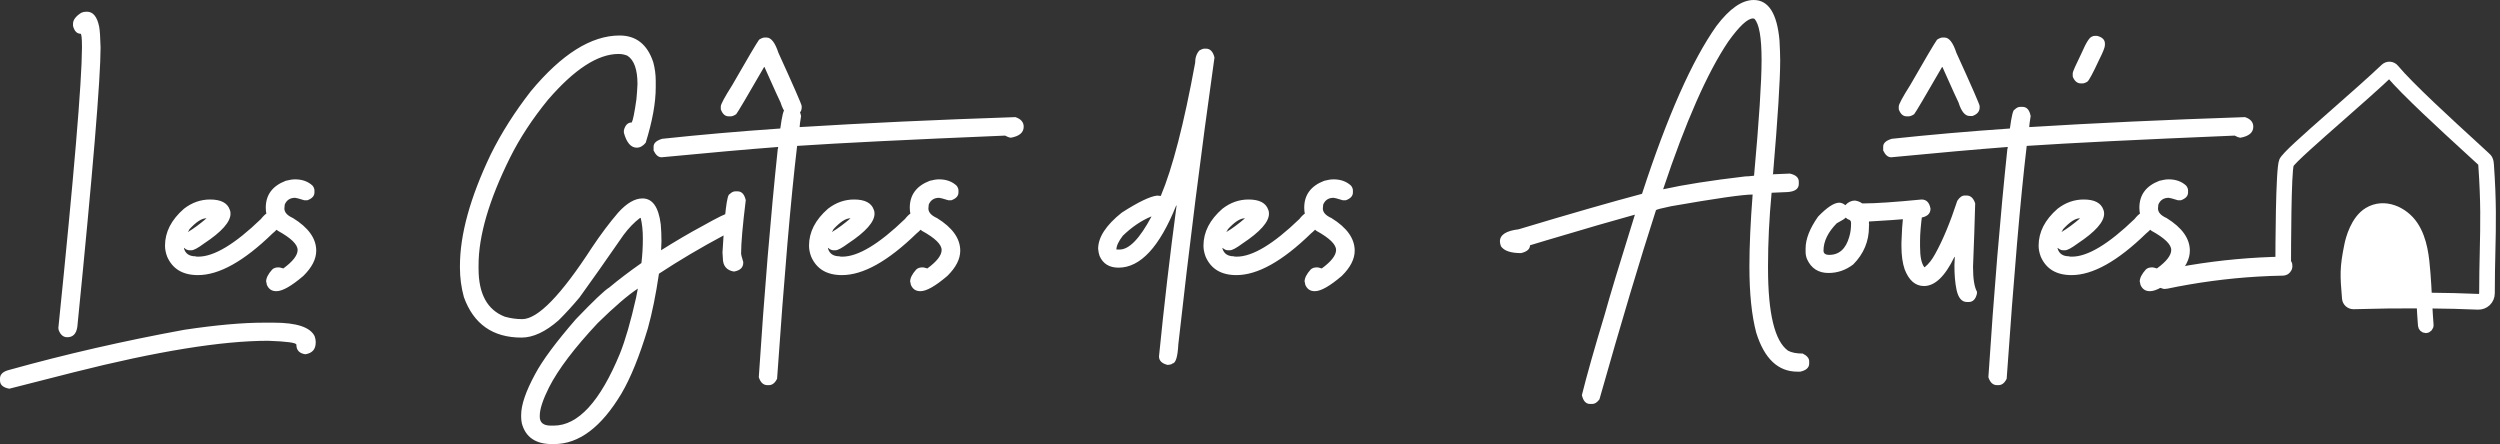 <?xml version="1.0" encoding="UTF-8"?>
<svg width="304px" height="54px" viewBox="0 0 304 54" version="1.1" xmlns="http://www.w3.org/2000/svg" xmlns:xlink="http://www.w3.org/1999/xlink">
    <rect x="0" y="0" width="304" height="54" fill="#333333" stroke="none"/>
    <title>225F7CDD-2A00-4D58-A31B-11C02C8275D4</title>
    <g id="Page-1" stroke="none" stroke-width="1" fill="none" fill-rule="evenodd">
        <g id="texte" transform="translate(-40, -27)" fill="#FFFFFF">
            <g id="Group-7" transform="translate(40, 27)">
                <path d="M8.183,41.007 C8.872,41.007 9.278,40.59 9.401,39.755 C11.287,20.899 12.23,9.576 12.23,5.784 C12.201,4.547 12.143,3.698 12.056,3.237 C11.81,2.029 11.316,1.424 10.577,1.424 L10.577,1.424 L10.489,1.424 C10.272,1.424 10.069,1.468 9.88,1.554 C9.213,1.978 8.879,2.424 8.879,2.892 L8.879,2.892 L8.879,3.151 C9.046,3.784 9.351,4.101 9.793,4.101 C9.909,4.101 9.967,4.633 9.967,5.698 L9.967,5.823 C9.948,10.02 8.99,21.374 7.095,39.885 C7.095,39.906 7.109,39.993 7.138,40.144 C7.356,40.719 7.704,41.007 8.183,41.007 Z M1.132,47.266 L8.923,45.281 C19.057,42.719 26.949,41.439 32.6,41.439 C34.892,41.518 36.039,41.676 36.039,41.914 C36.039,42.583 36.401,42.971 37.127,43.079 C37.968,42.95 38.389,42.475 38.389,41.655 L38.389,41.655 L38.389,41.525 C38.389,41.353 38.345,41.137 38.258,40.878 C37.722,39.784 36.068,39.237 33.297,39.237 L33.297,39.237 L32.078,39.237 C29.481,39.237 26.26,39.525 22.415,40.101 C15.038,41.453 7.943,43.079 1.132,44.978 C0.377,45.165 0,45.511 0,46.014 L0,46.014 L0,46.273 C0,46.799 0.377,47.129 1.132,47.266 L1.132,47.266 Z M24.069,33.453 C26.644,33.453 29.662,31.77 33.122,28.403 C33.877,27.784 34.254,27.237 34.254,26.763 L34.254,26.763 L34.254,26.676 C34.254,26.165 33.92,25.835 33.253,25.683 L33.253,25.683 L33.166,25.683 C32.702,25.683 32.223,26 31.73,26.633 C28.567,29.683 26.028,31.209 24.113,31.209 C23.881,31.209 23.765,31.194 23.765,31.165 C23.017,31.165 22.553,30.849 22.372,30.216 L22.372,30.216 L22.372,30.129 C22.597,30.331 22.814,30.432 23.025,30.432 L23.025,30.432 L23.286,30.432 C23.561,30.432 24.069,30.158 24.809,29.612 C26.956,28.194 28.03,26.986 28.03,25.986 C28.03,25.784 28.001,25.626 27.943,25.511 C27.66,24.676 26.862,24.259 25.549,24.259 C24.396,24.259 23.337,24.633 22.372,25.381 C20.834,26.719 20.065,28.216 20.065,29.871 C20.065,30.302 20.152,30.748 20.326,31.209 C20.979,32.705 22.227,33.453 24.069,33.453 Z M22.894,28.187 L22.851,28.187 C22.967,28.043 23.025,27.942 23.025,27.885 C23.844,26.993 24.526,26.547 25.07,26.547 L25.07,26.547 L25.114,26.547 C24.316,27.23 23.576,27.777 22.894,28.187 L22.894,28.187 Z M33.623,35.406 C34.348,35.406 35.437,34.788 36.887,33.55 C37.932,32.522 38.454,31.5 38.454,30.486 C38.454,29.004 37.511,27.68 35.625,26.514 C34.929,26.205 34.581,25.817 34.581,25.349 C34.581,25.284 34.595,25.126 34.624,24.874 C34.856,24.327 35.277,24.054 35.886,24.054 C35.995,24.054 36.372,24.155 37.018,24.356 L37.018,24.356 L37.366,24.356 C37.946,24.147 38.237,23.831 38.237,23.406 L38.237,23.406 L38.237,23.147 C38.237,22.975 38.164,22.788 38.019,22.586 C37.468,22.068 36.757,21.809 35.886,21.809 C35.567,21.809 35.19,21.867 34.755,21.982 C33.13,22.601 32.317,23.694 32.317,25.263 C32.317,26.399 32.811,27.335 33.797,28.068 C35.393,28.946 36.191,29.723 36.191,30.399 C36.191,31.047 35.611,31.795 34.45,32.644 C34.174,32.558 34,32.514 33.928,32.514 L33.928,32.514 L33.841,32.514 C33.529,32.514 33.282,32.601 33.101,32.773 C32.607,33.32 32.361,33.809 32.361,34.241 C32.39,34.306 32.419,34.435 32.448,34.629 C32.665,35.147 33.043,35.406 33.579,35.406 L33.579,35.406 L33.623,35.406 Z M67.377,54 C70.387,54 73.115,51.957 75.559,47.871 C76.691,45.95 77.764,43.302 78.78,39.928 C79.302,38.05 79.752,35.835 80.129,33.281 C82.617,31.647 85.243,30.094 88.007,28.619 C89.255,28.129 89.879,27.597 89.879,27.022 C89.879,26.367 89.487,25.993 88.704,25.899 L88.704,25.899 L88.66,25.899 C88.377,25.899 87.289,26.432 85.396,27.496 C83.814,28.345 82.146,29.324 80.39,30.432 C80.419,29.957 80.434,29.597 80.434,29.353 L80.434,29.353 L80.434,29.309 C80.434,28.619 80.405,27.942 80.347,27.281 C80.086,25.18 79.346,24.129 78.127,24.129 C77.191,24.129 76.205,24.705 75.167,25.856 C74.101,27.101 73.042,28.511 71.99,30.086 C68.225,35.899 65.396,38.806 63.503,38.806 C62.777,38.806 62.066,38.705 61.37,38.504 C59.252,37.676 58.193,35.734 58.193,32.676 L58.193,32.676 L58.193,32.245 C58.193,28.662 59.469,24.302 62.023,19.165 C63.198,16.806 64.736,14.46 66.637,12.129 C69.843,8.417 72.701,6.561 75.211,6.561 C75.603,6.561 75.965,6.633 76.299,6.777 C77.112,7.309 77.518,8.46 77.518,10.23 C77.489,10.885 77.445,11.504 77.387,12.086 C77.155,13.705 76.966,14.64 76.821,14.892 C76.343,14.892 76.023,15.209 75.864,15.842 L75.864,15.842 L75.864,16.144 C76.198,17.353 76.72,17.957 77.431,17.957 C77.83,17.957 78.192,17.755 78.519,17.353 C79.331,14.741 79.738,12.496 79.738,10.619 L79.738,10.619 L79.738,9.842 C79.738,9.065 79.636,8.302 79.433,7.554 C78.715,5.396 77.351,4.317 75.342,4.317 C71.896,4.317 68.298,6.576 64.547,11.094 C62.582,13.619 60.957,16.18 59.673,18.777 C57.177,24 55.929,28.518 55.929,32.331 L55.929,32.331 L55.929,32.547 C55.929,33.77 56.089,34.964 56.408,36.129 C57.591,39.41 59.927,41.05 63.416,41.05 C64.83,41.05 66.339,40.345 67.942,38.935 C68.769,38.115 69.611,37.194 70.467,36.173 C71.809,34.324 73.593,31.791 75.82,28.576 C76.444,27.734 77.112,27.043 77.822,26.504 L77.822,26.504 L77.91,26.504 C78.084,27.201 78.171,28.036 78.171,29.007 C78.171,30.043 78.113,31.036 77.997,31.986 C76.502,33.036 75.196,34.029 74.079,34.964 C73.528,35.288 72.179,36.568 70.032,38.806 C67.609,41.597 65.955,43.827 65.07,45.496 C63.938,47.583 63.372,49.237 63.372,50.46 L63.372,50.46 L63.372,50.719 C63.372,50.95 63.401,51.209 63.459,51.496 C63.916,53.165 65.135,54 67.115,54 L67.115,54 L67.377,54 Z M67.333,51.755 L66.985,51.755 C66.085,51.755 65.636,51.396 65.636,50.676 L65.636,50.676 L65.636,50.547 C65.636,49.748 66.013,48.597 66.767,47.094 C67.877,44.914 69.85,42.309 72.687,39.281 C74.732,37.281 76.357,35.885 77.561,35.094 L77.561,35.094 L77.344,36.216 C76.691,39.108 76.038,41.367 75.385,42.993 C72.977,48.835 70.293,51.755 67.333,51.755 L67.333,51.755 Z M88.867,14.147 C89.034,14.147 89.251,14.061 89.52,13.888 C89.73,13.622 90.862,11.709 92.915,8.147 L92.915,8.147 L92.958,8.147 C94.177,10.874 94.83,12.313 94.917,12.464 C95.258,13.558 95.708,14.104 96.266,14.104 L96.266,14.104 L96.614,14.104 C97.195,13.896 97.485,13.55 97.485,13.068 L97.485,13.068 L97.485,12.896 C97.485,12.716 96.542,10.558 94.656,6.421 C94.25,5.183 93.771,4.565 93.219,4.565 L93.219,4.565 L92.958,4.565 C92.799,4.565 92.581,4.651 92.305,4.824 C91.964,5.306 90.876,7.147 89.041,10.349 C88.112,11.817 87.648,12.68 87.648,12.939 L87.648,12.939 L87.648,13.284 C87.851,13.86 88.171,14.147 88.606,14.147 L88.606,14.147 L88.867,14.147 Z M89.248,33.022 C90.002,32.892 90.379,32.532 90.379,31.942 L90.379,31.942 L90.379,31.856 C90.205,31.302 90.118,30.957 90.118,30.82 C90.118,29.554 90.307,27.396 90.684,24.345 C90.524,23.626 90.191,23.266 89.683,23.266 L89.683,23.266 L89.422,23.266 C89.182,23.266 88.95,23.381 88.725,23.612 C88.399,23.612 88.109,25.971 87.855,30.691 C87.884,30.986 87.898,31.216 87.898,31.381 C87.898,32.324 88.348,32.871 89.248,33.022 Z M93.491,46.835 C93.905,46.835 94.239,46.576 94.493,46.058 C95.363,33.525 96.175,24.086 96.93,17.741 C102.051,17.396 110.481,16.978 122.218,16.489 C122.472,16.633 122.704,16.719 122.914,16.748 C123.959,16.561 124.481,16.115 124.481,15.41 C124.481,14.856 124.147,14.468 123.48,14.245 L123.48,14.245 L123.393,14.245 C113.897,14.561 105.192,14.964 97.278,15.453 L97.278,15.453 L97.235,15.453 C97.235,15.281 97.293,14.835 97.409,14.115 C97.271,13.367 96.937,12.993 96.408,12.993 L96.408,12.993 L96.146,12.993 C95.907,12.993 95.675,13.108 95.45,13.338 C95.276,13.338 95.087,14.101 94.884,15.626 C89.879,15.971 85.091,16.388 80.521,16.878 C79.825,17.086 79.476,17.403 79.476,17.827 L79.476,17.827 L79.476,18.302 C79.738,18.849 80.057,19.122 80.434,19.122 L80.434,19.122 L80.478,19.122 C86.157,18.576 90.873,18.158 94.623,17.871 C94.623,18.014 94.609,18.086 94.58,18.086 C93.709,26.345 92.94,35.583 92.273,45.799 L92.273,45.799 L92.273,45.885 C92.483,46.518 92.831,46.835 93.317,46.835 L93.317,46.835 L93.491,46.835 Z M102.381,33.453 C104.957,33.453 107.974,31.77 111.435,28.403 C112.189,27.784 112.566,27.237 112.566,26.763 L112.566,26.763 L112.566,26.676 C112.566,26.165 112.233,25.835 111.565,25.683 L111.565,25.683 L111.478,25.683 C111.014,25.683 110.535,26 110.042,26.633 C106.879,29.683 104.34,31.209 102.425,31.209 C102.193,31.209 102.077,31.194 102.077,31.165 C101.33,31.165 100.865,30.849 100.684,30.216 L100.684,30.216 L100.684,30.129 C100.909,30.331 101.126,30.432 101.337,30.432 L101.337,30.432 L101.598,30.432 C101.874,30.432 102.381,30.158 103.121,29.612 C105.269,28.194 106.342,26.986 106.342,25.986 C106.342,25.784 106.313,25.626 106.255,25.511 C105.972,24.676 105.174,24.259 103.861,24.259 C102.708,24.259 101.649,24.633 100.684,25.381 C99.146,26.719 98.377,28.216 98.377,29.871 C98.377,30.302 98.464,30.748 98.638,31.209 C99.291,32.705 100.539,33.453 102.381,33.453 Z M101.206,28.187 L101.163,28.187 C101.279,28.043 101.337,27.942 101.337,27.885 C102.157,26.993 102.838,26.547 103.382,26.547 L103.382,26.547 L103.426,26.547 C102.628,27.23 101.888,27.777 101.206,28.187 L101.206,28.187 Z M111.935,35.406 C112.661,35.406 113.749,34.788 115.199,33.55 C116.244,32.522 116.766,31.5 116.766,30.486 C116.766,29.004 115.823,27.68 113.937,26.514 C113.241,26.205 112.893,25.817 112.893,25.349 C112.893,25.284 112.907,25.126 112.936,24.874 C113.168,24.327 113.589,24.054 114.198,24.054 C114.307,24.054 114.684,24.155 115.33,24.356 L115.33,24.356 L115.678,24.356 C116.259,24.147 116.549,23.831 116.549,23.406 L116.549,23.406 L116.549,23.147 C116.549,22.975 116.476,22.788 116.331,22.586 C115.78,22.068 115.069,21.809 114.198,21.809 C113.879,21.809 113.502,21.867 113.067,21.982 C111.442,22.601 110.629,23.694 110.629,25.263 C110.629,26.399 111.123,27.335 112.109,28.068 C113.705,28.946 114.503,29.723 114.503,30.399 C114.503,31.047 113.923,31.795 112.762,32.644 C112.486,32.558 112.312,32.514 112.24,32.514 L112.24,32.514 L112.153,32.514 C111.841,32.514 111.594,32.601 111.413,32.773 C110.92,33.32 110.673,33.809 110.673,34.241 C110.702,34.306 110.731,34.435 110.76,34.629 C110.978,35.147 111.355,35.406 111.892,35.406 L111.892,35.406 L111.935,35.406 Z M141.978,44.374 C142.355,44.338 142.544,44.281 142.544,44.201 C142.957,44.201 143.204,43.424 143.284,41.871 C144.59,30.137 146.055,18.511 147.68,6.993 C147.506,6.273 147.158,5.914 146.635,5.914 L146.635,5.914 L146.461,5.914 C146.309,5.914 146.106,5.986 145.852,6.129 C145.504,6.511 145.33,7.014 145.33,7.64 C143.973,15.043 142.58,20.439 141.151,23.827 L141.151,23.827 L140.716,23.784 C139.86,23.871 138.424,24.561 136.407,25.856 C134.492,27.381 133.534,28.849 133.534,30.259 C133.563,30.59 133.621,30.878 133.708,31.122 C134.122,32.072 134.891,32.547 136.015,32.547 C138.67,32.547 141.006,30.029 143.023,24.993 L143.023,24.993 L143.066,24.993 L143.066,25.036 C142.254,31.108 141.543,37.209 140.934,43.338 C140.934,43.856 141.282,44.201 141.978,44.374 Z M136.146,30.345 L135.754,30.345 C135.754,29.906 136.015,29.345 136.538,28.662 C137.633,27.604 138.779,26.827 139.976,26.331 L139.976,26.331 L140.02,26.331 C138.598,29.007 137.306,30.345 136.146,30.345 L136.146,30.345 Z M150.346,33.453 C152.921,33.453 155.939,31.77 159.399,28.403 C160.153,27.784 160.531,27.237 160.531,26.763 L160.531,26.763 L160.531,26.676 C160.531,26.165 160.197,25.835 159.53,25.683 L159.53,25.683 L159.443,25.683 C158.978,25.683 158.499,26 158.006,26.633 C154.843,29.683 152.304,31.209 150.389,31.209 C150.157,31.209 150.041,31.194 150.041,31.165 C149.294,31.165 148.83,30.849 148.648,30.216 L148.648,30.216 L148.648,30.129 C148.873,30.331 149.091,30.432 149.301,30.432 L149.301,30.432 L149.562,30.432 C149.838,30.432 150.346,30.158 151.086,29.612 C153.233,28.194 154.307,26.986 154.307,25.986 C154.307,25.784 154.278,25.626 154.22,25.511 C153.937,24.676 153.139,24.259 151.826,24.259 C150.672,24.259 149.613,24.633 148.648,25.381 C147.11,26.719 146.342,28.216 146.342,29.871 C146.342,30.302 146.429,30.748 146.603,31.209 C147.256,32.705 148.503,33.453 150.346,33.453 Z M149.171,28.187 L149.127,28.187 C149.243,28.043 149.301,27.942 149.301,27.885 C150.121,26.993 150.803,26.547 151.347,26.547 L151.347,26.547 L151.39,26.547 C150.592,27.23 149.853,27.777 149.171,28.187 L149.171,28.187 Z M159.9,35.406 C160.625,35.406 161.713,34.788 163.164,33.55 C164.208,32.522 164.731,31.5 164.731,30.486 C164.731,29.004 163.788,27.68 161.902,26.514 C161.205,26.205 160.857,25.817 160.857,25.349 C160.857,25.284 160.872,25.126 160.901,24.874 C161.133,24.327 161.553,24.054 162.163,24.054 C162.272,24.054 162.649,24.155 163.294,24.356 L163.294,24.356 L163.643,24.356 C164.223,24.147 164.513,23.831 164.513,23.406 L164.513,23.406 L164.513,23.147 C164.513,22.975 164.441,22.788 164.296,22.586 C163.744,22.068 163.033,21.809 162.163,21.809 C161.844,21.809 161.466,21.867 161.031,21.982 C159.406,22.601 158.594,23.694 158.594,25.263 C158.594,26.399 159.087,27.335 160.074,28.068 C161.67,28.946 162.467,29.723 162.467,30.399 C162.467,31.047 161.887,31.795 160.726,32.644 C160.451,32.558 160.277,32.514 160.204,32.514 L160.204,32.514 L160.117,32.514 C159.805,32.514 159.559,32.601 159.377,32.773 C158.884,33.32 158.637,33.809 158.637,34.241 C158.666,34.306 158.695,34.435 158.724,34.629 C158.942,35.147 159.319,35.406 159.856,35.406 L159.856,35.406 L159.9,35.406 Z M193.62,49.122 C193.925,49.122 194.215,48.935 194.491,48.561 C197.131,39.237 199.424,31.568 201.368,25.554 C201.44,25.475 202.05,25.317 203.196,25.079 C208.622,24.129 211.93,23.655 213.12,23.655 C212.858,27.022 212.728,29.942 212.728,32.417 C212.728,35.683 213.004,38.36 213.555,40.446 C214.541,43.612 216.21,45.194 218.56,45.194 L218.56,45.194 L218.908,45.194 C219.634,45.036 219.997,44.705 219.997,44.201 L219.997,44.201 L219.997,43.942 C219.997,43.568 219.735,43.252 219.213,42.993 C218.459,42.993 217.864,42.878 217.429,42.647 C215.804,41.482 214.991,38.129 214.991,32.59 L214.991,32.59 L214.991,32.288 C214.991,29.496 215.136,26.547 215.426,23.439 C215.571,23.439 216.224,23.41 217.385,23.353 C218.285,23.288 218.734,22.957 218.734,22.36 L218.734,22.36 L218.734,22.101 C218.734,21.597 218.372,21.266 217.646,21.108 C217.465,21.108 216.768,21.137 215.557,21.194 C215.557,21.165 215.571,21.151 215.6,21.151 C216.181,14.331 216.471,9.727 216.471,7.338 C216.471,6.734 216.442,5.914 216.384,4.878 C216.087,1.626 215.042,0 213.25,0 C211.821,0 210.312,1.05 208.724,3.151 C205.764,7.324 202.746,14.129 199.67,23.568 C195.876,24.576 190.871,26.014 184.654,27.885 C183.145,28.065 182.391,28.554 182.391,29.353 C182.391,29.532 182.435,29.734 182.522,29.957 C182.906,30.504 183.719,30.777 184.959,30.777 C185.684,30.604 186.047,30.288 186.047,29.827 L186.047,29.827 L188.049,29.223 C192.873,27.784 196.442,26.748 198.756,26.115 L198.756,26.115 L198.8,26.115 C196.943,32.058 195.724,36.086 195.144,38.201 C193.867,42.417 192.939,45.698 192.358,48.043 C192.518,48.763 192.851,49.122 193.359,49.122 L193.359,49.122 L193.62,49.122 Z M202.282,23.007 L202.238,23.007 C204.98,14.799 207.621,8.813 210.16,5.05 C211.502,3.18 212.503,2.245 213.163,2.245 C213.228,2.245 213.286,2.259 213.337,2.288 C213.918,2.892 214.208,4.561 214.208,7.295 C214.208,9.957 213.903,14.647 213.294,21.367 C212.822,21.424 212.459,21.453 212.206,21.453 C208.056,21.942 204.748,22.46 202.282,23.007 L202.282,23.007 Z M222.347,33.194 C223.442,33.194 224.443,32.849 225.35,32.158 C226.627,30.871 227.265,29.345 227.265,27.583 L227.265,27.583 L227.265,27.41 L227.309,27.324 C227.28,27.324 227.265,27.309 227.265,27.281 L227.265,27.281 L227.265,26.935 C228.905,26.849 230.936,26.705 233.359,26.504 C234.287,26.403 234.751,26.029 234.751,25.381 C234.621,24.633 234.258,24.259 233.663,24.259 C230.406,24.576 228.07,24.734 226.656,24.734 L226.656,24.734 L226.438,24.734 C226.199,24.554 225.909,24.439 225.568,24.388 C225.125,24.388 224.733,24.576 224.393,24.95 C224.146,24.748 223.899,24.647 223.653,24.647 C223.029,24.647 222.173,25.209 221.085,26.331 C220.069,27.77 219.561,29.065 219.561,30.216 L219.561,30.216 L219.561,30.647 C219.561,30.935 219.619,31.223 219.735,31.511 C220.243,32.633 221.114,33.194 222.347,33.194 Z M222.434,30.993 C221.97,30.993 221.738,30.82 221.738,30.475 C221.738,29.353 222.274,28.245 223.348,27.151 C223.986,26.813 224.349,26.583 224.436,26.46 C224.61,26.604 224.712,26.676 224.741,26.676 C224.973,26.727 225.089,26.871 225.089,27.108 L225.089,27.108 L225.089,27.151 C225.089,27.784 225.016,28.331 224.871,28.791 C224.458,30.259 223.645,30.993 222.434,30.993 Z M232.107,14.147 C232.274,14.147 232.492,14.061 232.76,13.888 C232.971,13.622 234.102,11.709 236.155,8.147 L236.155,8.147 L236.199,8.147 C237.417,10.874 238.07,12.313 238.157,12.464 C238.498,13.558 238.948,14.104 239.507,14.104 L239.507,14.104 L239.855,14.104 C240.435,13.896 240.725,13.55 240.725,13.068 L240.725,13.068 L240.725,12.896 C240.725,12.716 239.782,10.558 237.896,6.421 C237.49,5.183 237.011,4.565 236.46,4.565 L236.46,4.565 L236.199,4.565 C236.039,4.565 235.821,4.651 235.546,4.824 C235.205,5.306 234.117,7.147 232.281,10.349 C231.353,11.817 230.889,12.68 230.889,12.939 L230.889,12.939 L230.889,13.284 C231.092,13.86 231.411,14.147 231.846,14.147 L231.846,14.147 L232.107,14.147 Z M239.398,36.723 C239.913,36.723 240.246,36.378 240.399,35.687 L240.399,35.687 L240.399,35.471 C240.08,34.903 239.92,33.896 239.92,32.45 C240.036,29.594 240.123,27.047 240.181,24.809 L240.181,24.809 L240.181,24.723 C239.971,24.09 239.623,23.773 239.137,23.773 L239.137,23.773 L238.919,23.773 C238.585,23.773 238.281,23.989 238.005,24.421 C237.134,27.076 236.235,29.234 235.306,30.896 C234.936,31.579 234.516,32.112 234.044,32.493 L234.044,32.493 L234.001,32.493 C233.652,32.054 233.478,31.219 233.478,29.989 L233.478,29.989 L233.478,29.255 C233.478,28.471 233.565,27.406 233.739,26.061 C233.58,25.342 233.246,24.982 232.738,24.982 L232.738,24.982 L232.477,24.982 C232.18,24.982 231.919,25.14 231.694,25.457 C231.469,25.457 231.309,26.809 231.215,29.514 L231.215,29.514 L231.215,29.903 C231.215,31.047 231.346,31.996 231.607,32.752 C232.129,34.104 232.913,34.781 233.957,34.781 C235.285,34.781 236.518,33.601 237.657,31.241 L237.657,31.241 L237.7,31.241 L237.7,31.284 C237.7,31.493 237.686,31.824 237.657,32.277 C237.657,33.442 237.744,34.435 237.918,35.255 C238.135,36.234 238.556,36.723 239.18,36.723 L239.18,36.723 L239.398,36.723 Z M243.01,46.835 C243.424,46.835 243.757,46.576 244.011,46.058 C244.882,33.525 245.694,24.086 246.449,17.741 C251.57,17.396 259.999,16.978 271.737,16.489 C271.991,16.633 272.223,16.719 272.433,16.748 C273.478,16.561 274,16.115 274,15.41 C274,14.856 273.666,14.468 272.999,14.245 L272.999,14.245 L272.912,14.245 C263.416,14.561 254.711,14.964 246.797,15.453 L246.797,15.453 L246.753,15.453 C246.753,15.281 246.811,14.835 246.928,14.115 C246.79,13.367 246.456,12.993 245.926,12.993 L245.926,12.993 L245.665,12.993 C245.426,12.993 245.194,13.108 244.969,13.338 C244.795,13.338 244.606,14.101 244.403,15.626 C239.398,15.971 234.61,16.388 230.04,16.878 C229.343,17.086 228.995,17.403 228.995,17.827 L228.995,17.827 L228.995,18.302 C229.256,18.849 229.576,19.122 229.953,19.122 L229.953,19.122 L229.996,19.122 C235.676,18.576 240.392,18.158 244.142,17.871 C244.142,18.014 244.127,18.086 244.098,18.086 C243.228,26.345 242.459,35.583 241.792,45.799 L241.792,45.799 L241.792,45.885 C242.002,46.518 242.35,46.835 242.836,46.835 L242.836,46.835 L243.01,46.835 Z M253.217,10.144 C253.391,10.144 253.594,10.072 253.826,9.928 C254.015,9.799 254.494,8.906 255.263,7.252 C255.727,6.338 255.959,5.748 255.959,5.482 L255.959,5.482 L255.959,5.309 C255.959,4.835 255.64,4.518 255.001,4.36 L255.001,4.36 L254.74,4.36 C254.537,4.367 254.436,4.396 254.436,4.446 C254.138,4.446 253.703,5.108 253.13,6.432 C252.404,7.914 252.042,8.734 252.042,8.892 L252.042,8.892 L252.042,9.194 C252.042,9.288 252.056,9.36 252.085,9.41 C252.303,9.899 252.622,10.144 253.043,10.144 L253.043,10.144 L253.217,10.144 Z M251.9,33.453 C254.475,33.453 257.493,31.77 260.953,28.403 C261.708,27.784 262.085,27.237 262.085,26.763 L262.085,26.763 L262.085,26.676 C262.085,26.165 261.751,25.835 261.084,25.683 L261.084,25.683 L260.997,25.683 C260.533,25.683 260.054,26 259.561,26.633 C256.398,29.683 253.859,31.209 251.944,31.209 C251.712,31.209 251.596,31.194 251.596,31.165 C250.848,31.165 250.384,30.849 250.203,30.216 L250.203,30.216 L250.203,30.129 C250.428,30.331 250.645,30.432 250.856,30.432 L250.856,30.432 L251.117,30.432 C251.392,30.432 251.9,30.158 252.64,29.612 C254.787,28.194 255.861,26.986 255.861,25.986 C255.861,25.784 255.832,25.626 255.774,25.511 C255.491,24.676 254.693,24.259 253.38,24.259 C252.227,24.259 251.168,24.633 250.203,25.381 C248.665,26.719 247.896,28.216 247.896,29.871 C247.896,30.302 247.983,30.748 248.157,31.209 C248.81,32.705 250.058,33.453 251.9,33.453 Z M250.725,28.187 L250.682,28.187 C250.798,28.043 250.856,27.942 250.856,27.885 C251.675,26.993 252.357,26.547 252.901,26.547 L252.901,26.547 L252.945,26.547 C252.147,27.23 251.407,27.777 250.725,28.187 L250.725,28.187 Z M261.454,35.406 C262.179,35.406 263.267,34.788 264.718,33.55 C265.763,32.522 266.285,31.5 266.285,30.486 C266.285,29.004 265.342,27.68 263.456,26.514 C262.76,26.205 262.412,25.817 262.412,25.349 C262.412,25.284 262.426,25.126 262.455,24.874 C262.687,24.327 263.108,24.054 263.717,24.054 C263.826,24.054 264.203,24.155 264.849,24.356 L264.849,24.356 L265.197,24.356 C265.777,24.147 266.068,23.831 266.068,23.406 L266.068,23.406 L266.068,23.147 C266.068,22.975 265.995,22.788 265.85,22.586 C265.299,22.068 264.588,21.809 263.717,21.809 C263.398,21.809 263.021,21.867 262.586,21.982 C260.961,22.601 260.148,23.694 260.148,25.263 C260.148,26.399 260.641,27.335 261.628,28.068 C263.224,28.946 264.022,29.723 264.022,30.399 C264.022,31.047 263.442,31.795 262.281,32.644 C262.005,32.558 261.831,32.514 261.759,32.514 L261.759,32.514 L261.672,32.514 C261.36,32.514 261.113,32.601 260.932,32.773 C260.438,33.32 260.192,33.809 260.192,34.241 C260.221,34.306 260.25,34.435 260.279,34.629 C260.496,35.147 260.874,35.406 261.41,35.406 L261.41,35.406 L261.454,35.406 Z" id="LesGîtesdesAoûtés" fill-rule="nonzero"></path>
                <g id="Group-6" transform="translate(277, 8)">
                    <path d="M8.518,28.559 C8.465,28.555 8.398,28.515 8.392,28.452 C8.142,25.755 8.076,25.03 8.683,22.382 C8.969,21.137 9.684,19.584 10.834,18.959 C11.317,18.697 11.837,18.581 12.356,18.581 C13.689,18.581 15.028,19.34 15.773,20.342 C16.918,21.881 17.098,23.872 17.255,25.629 C17.347,26.653 17.399,27.574 17.447,28.461 C14.587,28.448 11.561,28.481 8.518,28.559" id="Fill-1"></path>
                    <path d="M9.096,22.351 C9.37,21.132 10.052,19.615 11.143,19.011 C11.576,18.77 12.057,18.649 12.572,18.649 C13.769,18.649 15.075,19.335 15.821,20.357 C16.925,21.87 17.1,23.845 17.253,25.589 C17.337,26.533 17.385,27.37 17.434,28.272 C14.638,28.262 11.738,28.295 8.809,28.371 C8.567,25.704 8.504,24.978 9.096,22.351 Z M25.582,11.3 C25.517,11.184 25.451,11.117 23.696,9.512 C21.01,7.057 16.011,2.485 14.21,0.314 C14.055,0.127 13.839,0.016 13.601,0.001 C13.363,-0.011 13.135,0.073 12.961,0.238 C11.279,1.829 9.043,3.795 6.88,5.696 C3.098,9.022 0.943,10.935 0.635,11.571 C0.2,12.474 0.194,22.767 0.188,23.653 C0.179,25.15 1.079,25.15 1.089,23.658 C1.093,22.871 1.098,12.688 1.444,11.973 C1.686,11.472 4.759,8.77 7.47,6.386 L7.482,6.375 C9.635,4.482 11.861,2.525 13.547,0.932 C15.41,3.165 20.404,7.732 23.093,10.19 L23.174,10.264 C23.953,10.977 24.691,11.652 24.808,11.767 C24.841,11.838 24.852,11.953 24.862,12.093 C25.176,16.525 25.113,19.319 25.04,22.555 L25.04,22.569 C25.004,24.117 24.968,25.718 24.967,27.654 C24.967,27.817 24.904,27.969 24.79,28.08 C24.672,28.195 24.53,28.25 24.366,28.241 C22.512,28.159 20.444,28.108 18.22,28.089 C18.173,27.13 18.126,26.242 18.044,25.232 C17.898,23.412 17.715,21.147 16.537,19.384 C15.354,17.615 12.932,16.511 10.928,17.723 C9.318,18.699 8.719,21.07 8.574,21.773 C7.985,24.628 8.056,25.476 8.289,28.286 C8.328,28.749 8.71,29.098 9.181,29.099 C11.983,29.019 14.735,28.984 17.363,28.996 C17.403,29.79 17.449,30.641 17.526,31.581 C17.545,31.816 17.741,32 17.973,32 C17.984,32 17.996,31.999 18.011,31.998 C18.258,31.978 18.442,31.757 18.422,31.507 C18.35,30.606 18.303,29.773 18.265,29.002 C20.437,29.021 22.477,29.071 24.33,29.153 C24.744,29.162 25.128,29.016 25.413,28.739 C25.706,28.454 25.867,28.068 25.867,27.654 C25.868,25.728 25.904,24.132 25.939,22.588 C26.014,19.326 26.078,16.509 25.76,12.027 C25.747,11.84 25.727,11.558 25.582,11.3 Z" id="Fill-3" stroke="#FFFFFF"></path>
                </g>
                <path d="M263.423,34.879 C265.214,34.302 267.025,33.791 268.851,33.348 C270.67,32.906 272.503,32.532 274.347,32.226 C275.393,32.052 276.443,31.901 277.495,31.771 C277.683,31.748 277.685,31.44 277.495,31.463 C275.627,31.693 273.767,31.99 271.92,32.357 C270.07,32.724 268.233,33.159 266.413,33.663 C265.384,33.948 264.361,34.254 263.344,34.582 C263.162,34.64 263.24,34.938 263.423,34.879" id="Fill-1" stroke="#FFFFFF" stroke-width="2" transform="translate(270.439, 33.174) rotate(6) translate(-270.439, -33.174) "></path>
            </g>
        </g>
    </g>
</svg>